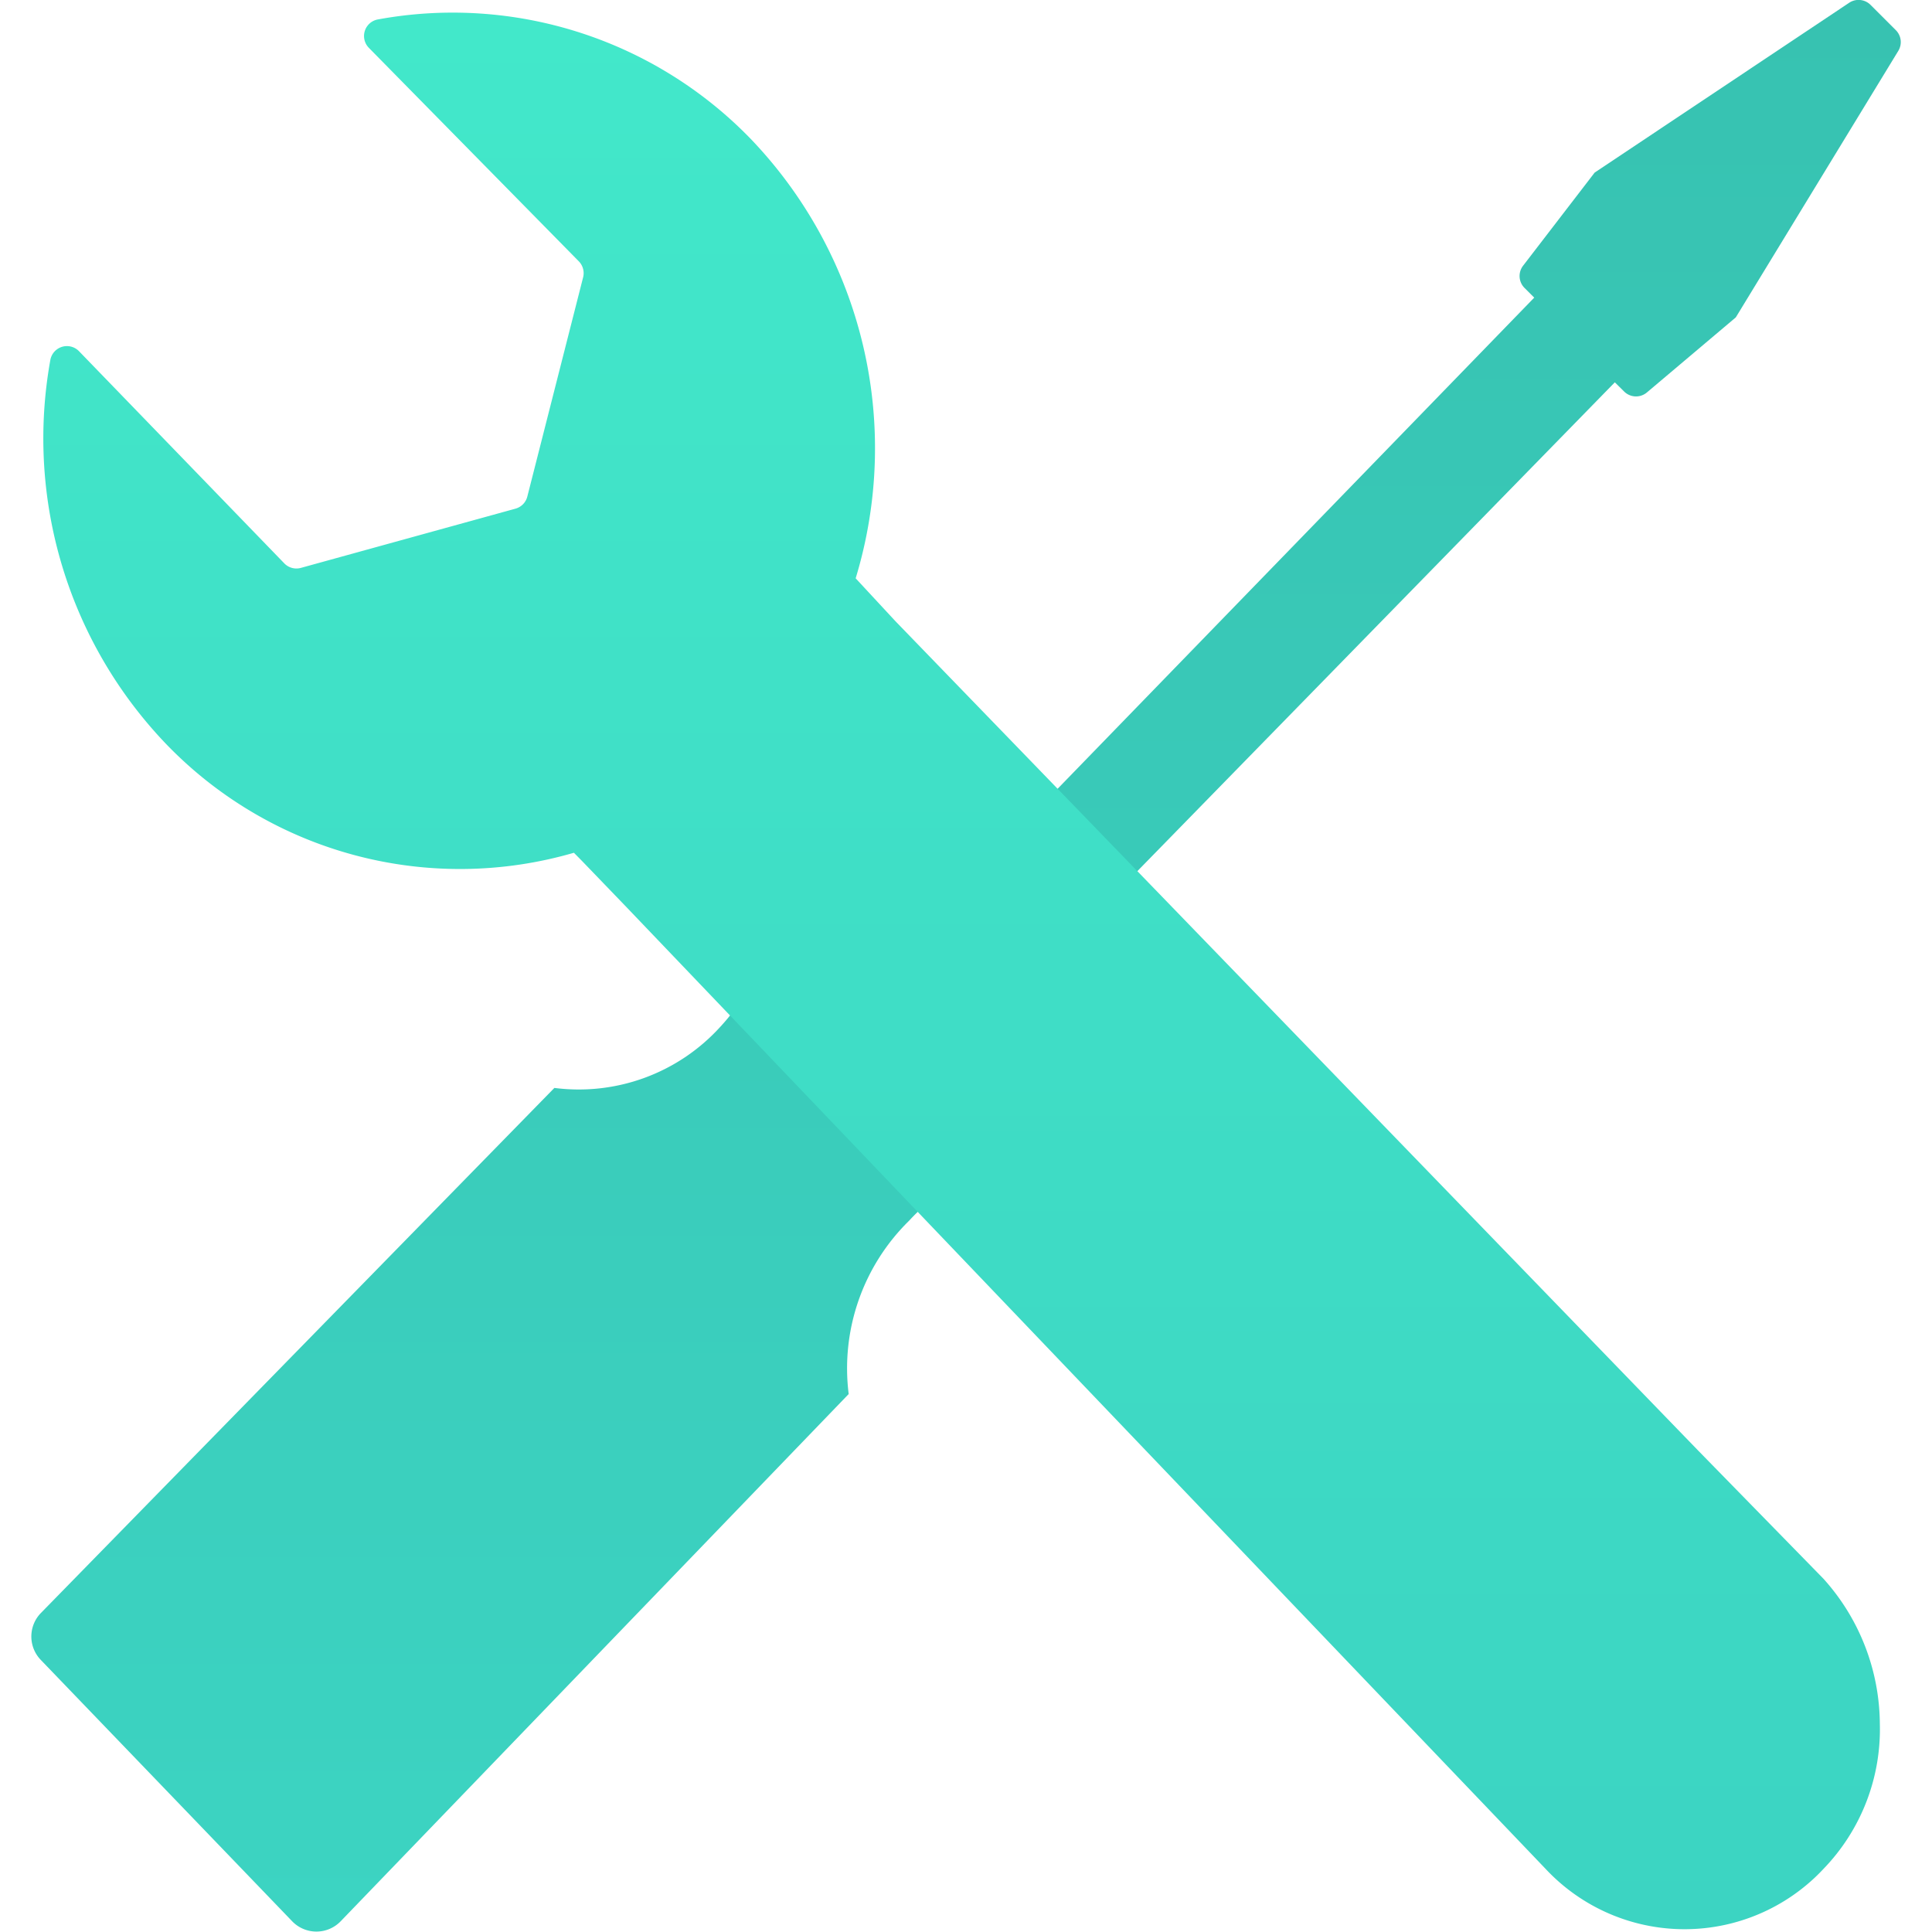 <svg xmlns="http://www.w3.org/2000/svg" viewBox="0 0 18 18">
  <defs>
    <linearGradient id="a63b8344-5938-4d36-9201-4c486eb02841" x1="9" x2="9" y2="18" gradientUnits="userSpaceOnUse">
      <stop offset="0.002" stop-color="#37c2b1" />
      <stop offset="1" stop-color="#3cd4c2" />
    </linearGradient>
    <linearGradient id="f9b46fae-ea12-4d56-9a56-5e000cdd6276" x1="8.959" y1="0.117" x2="8.959" y2="17.976" gradientUnits="userSpaceOnUse">
      <stop offset="0.001" stop-color="#42e8ca" />
      <stop offset="1" stop-color="#3cd4c2" />
    </linearGradient>
  </defs>
  <g id="a6c7ddda-122b-4650-877c-08800b13d80b">
    <path id="bb5f6998-5bfb-4437-95d5-dd6d8b30215b" d="M15.045,3.562l.087.086a.157.157,0,0,0,.211.009l.829-.7L17.686.474a.157.157,0,0,0-.023-.193L17.428.046a.158.158,0,0,0-.2-.02L14.857,1.608l-.667.868a.157.157,0,0,0,.013.206l.091.091L9.372,7.845,8.358,6.793,7.231,7.957a2.02,2.02,0,0,1-.526,1.616,1.78,1.78,0,0,1-1.54.563L.38,15.029a.314.314,0,0,0,0,.436L2.722,17.9a.314.314,0,0,0,.452,0l4.733-4.912a1.926,1.926,0,0,1,.564-1.616,1.779,1.779,0,0,1,1.54-.563l1.127-1.165L10.124,8.6Z" fill="url(#a63b8344-5938-4d36-9201-4c486eb02841)" />
    <path d="M16.988,14.708l-1.173-1.2L8.343,5.788h0l-.371-.4A4.165,4.165,0,0,0,7,1.3,3.864,3.864,0,0,0,3.521.181a.157.157,0,0,0-.084.265L5.393,2.435a.158.158,0,0,1,.04.148l-.52,2.043a.157.157,0,0,1-.11.113l-2,.552a.157.157,0,0,1-.154-.042L.737,3.273a.157.157,0,0,0-.268.081A4.115,4.115,0,0,0,1.547,6.931a3.8,3.8,0,0,0,3.8,1.014l.075.076.419.435h0l8.56,8.957a1.772,1.772,0,0,0,2.5.087q.045-.042.087-.087a1.871,1.871,0,0,0,.526-1.353A2.036,2.036,0,0,0,16.988,14.708Z" fill="url(#f9b46fae-ea12-4d56-9a56-5e000cdd6276)" />
  </g>
</svg>